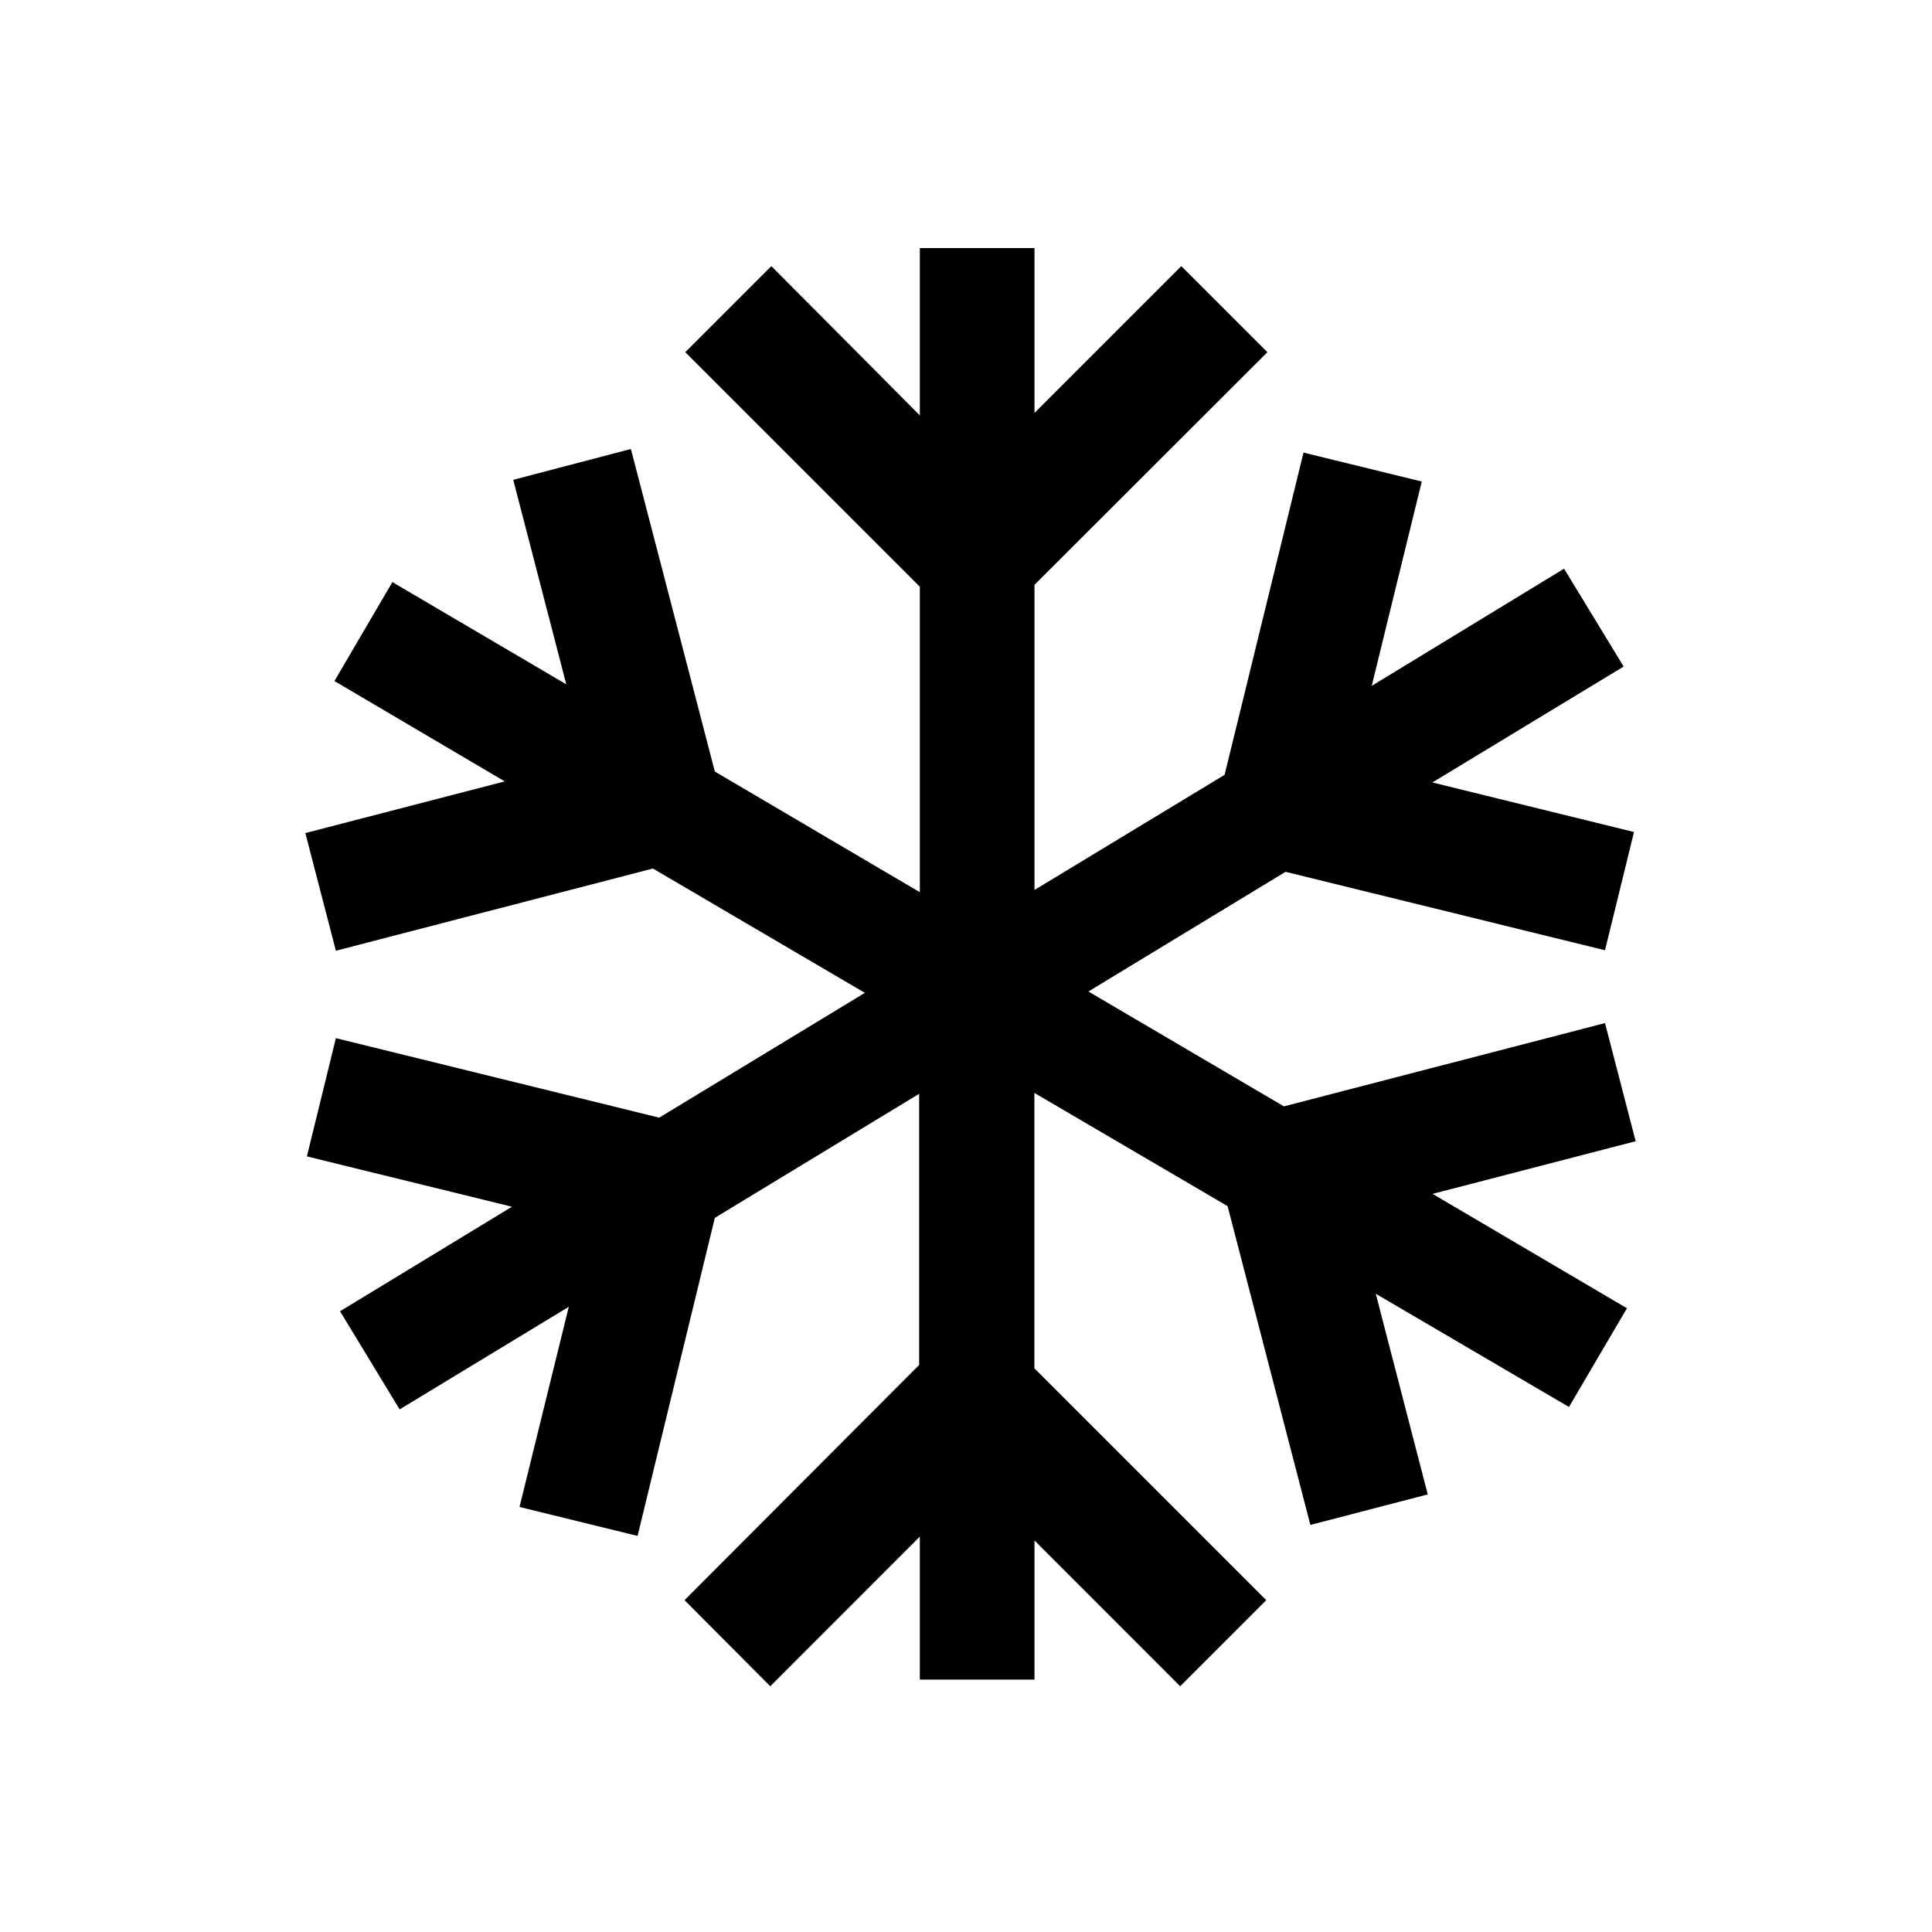 <svg id="Icons" xmlns="http://www.w3.org/2000/svg" viewBox="0 0 200 200"><title>158-flocon</title><path d="M169.31,118.09l-3.16-12.18-33.24,8.62-20.24-11.89,20.41-12.39,33.07,8.12,3-12.24L148.28,81l19.8-12-6.17-10.13L142,71l5.18-21.15-12.24-3-8.17,33.36L107.09,92.13V60.54L131.2,36.46l-8.91-8.91-15.2,15.2V25.68H95.22V43L79.85,27.55l-8.91,8.91L95.22,60.74V92.36L74,79.87,65.31,46.48,53.13,49.67l5.49,21.17-18-10.58-6,10.24L52.25,80.89,31.61,86.24l3.16,12.18,32.82-8.51,21.94,12.87L68.24,115.7l-33.47-8.23-3,12.24L53,124.92,35.2,135.74l6.17,10.16,17.51-10.62L53.78,156,66,159l8-32.93,21.15-12.84v28.07L70.86,165.65l8.88,8.91,15.48-15.49v14.8h11.87v-14.4l15.08,15.09,8.91-8.91-24-24V113.14l20,11.72,8.57,33,12.15-3.16-5.38-20.77,20,11.72,6-10.22-20.12-11.84,21.06-5.46Z"/></svg>